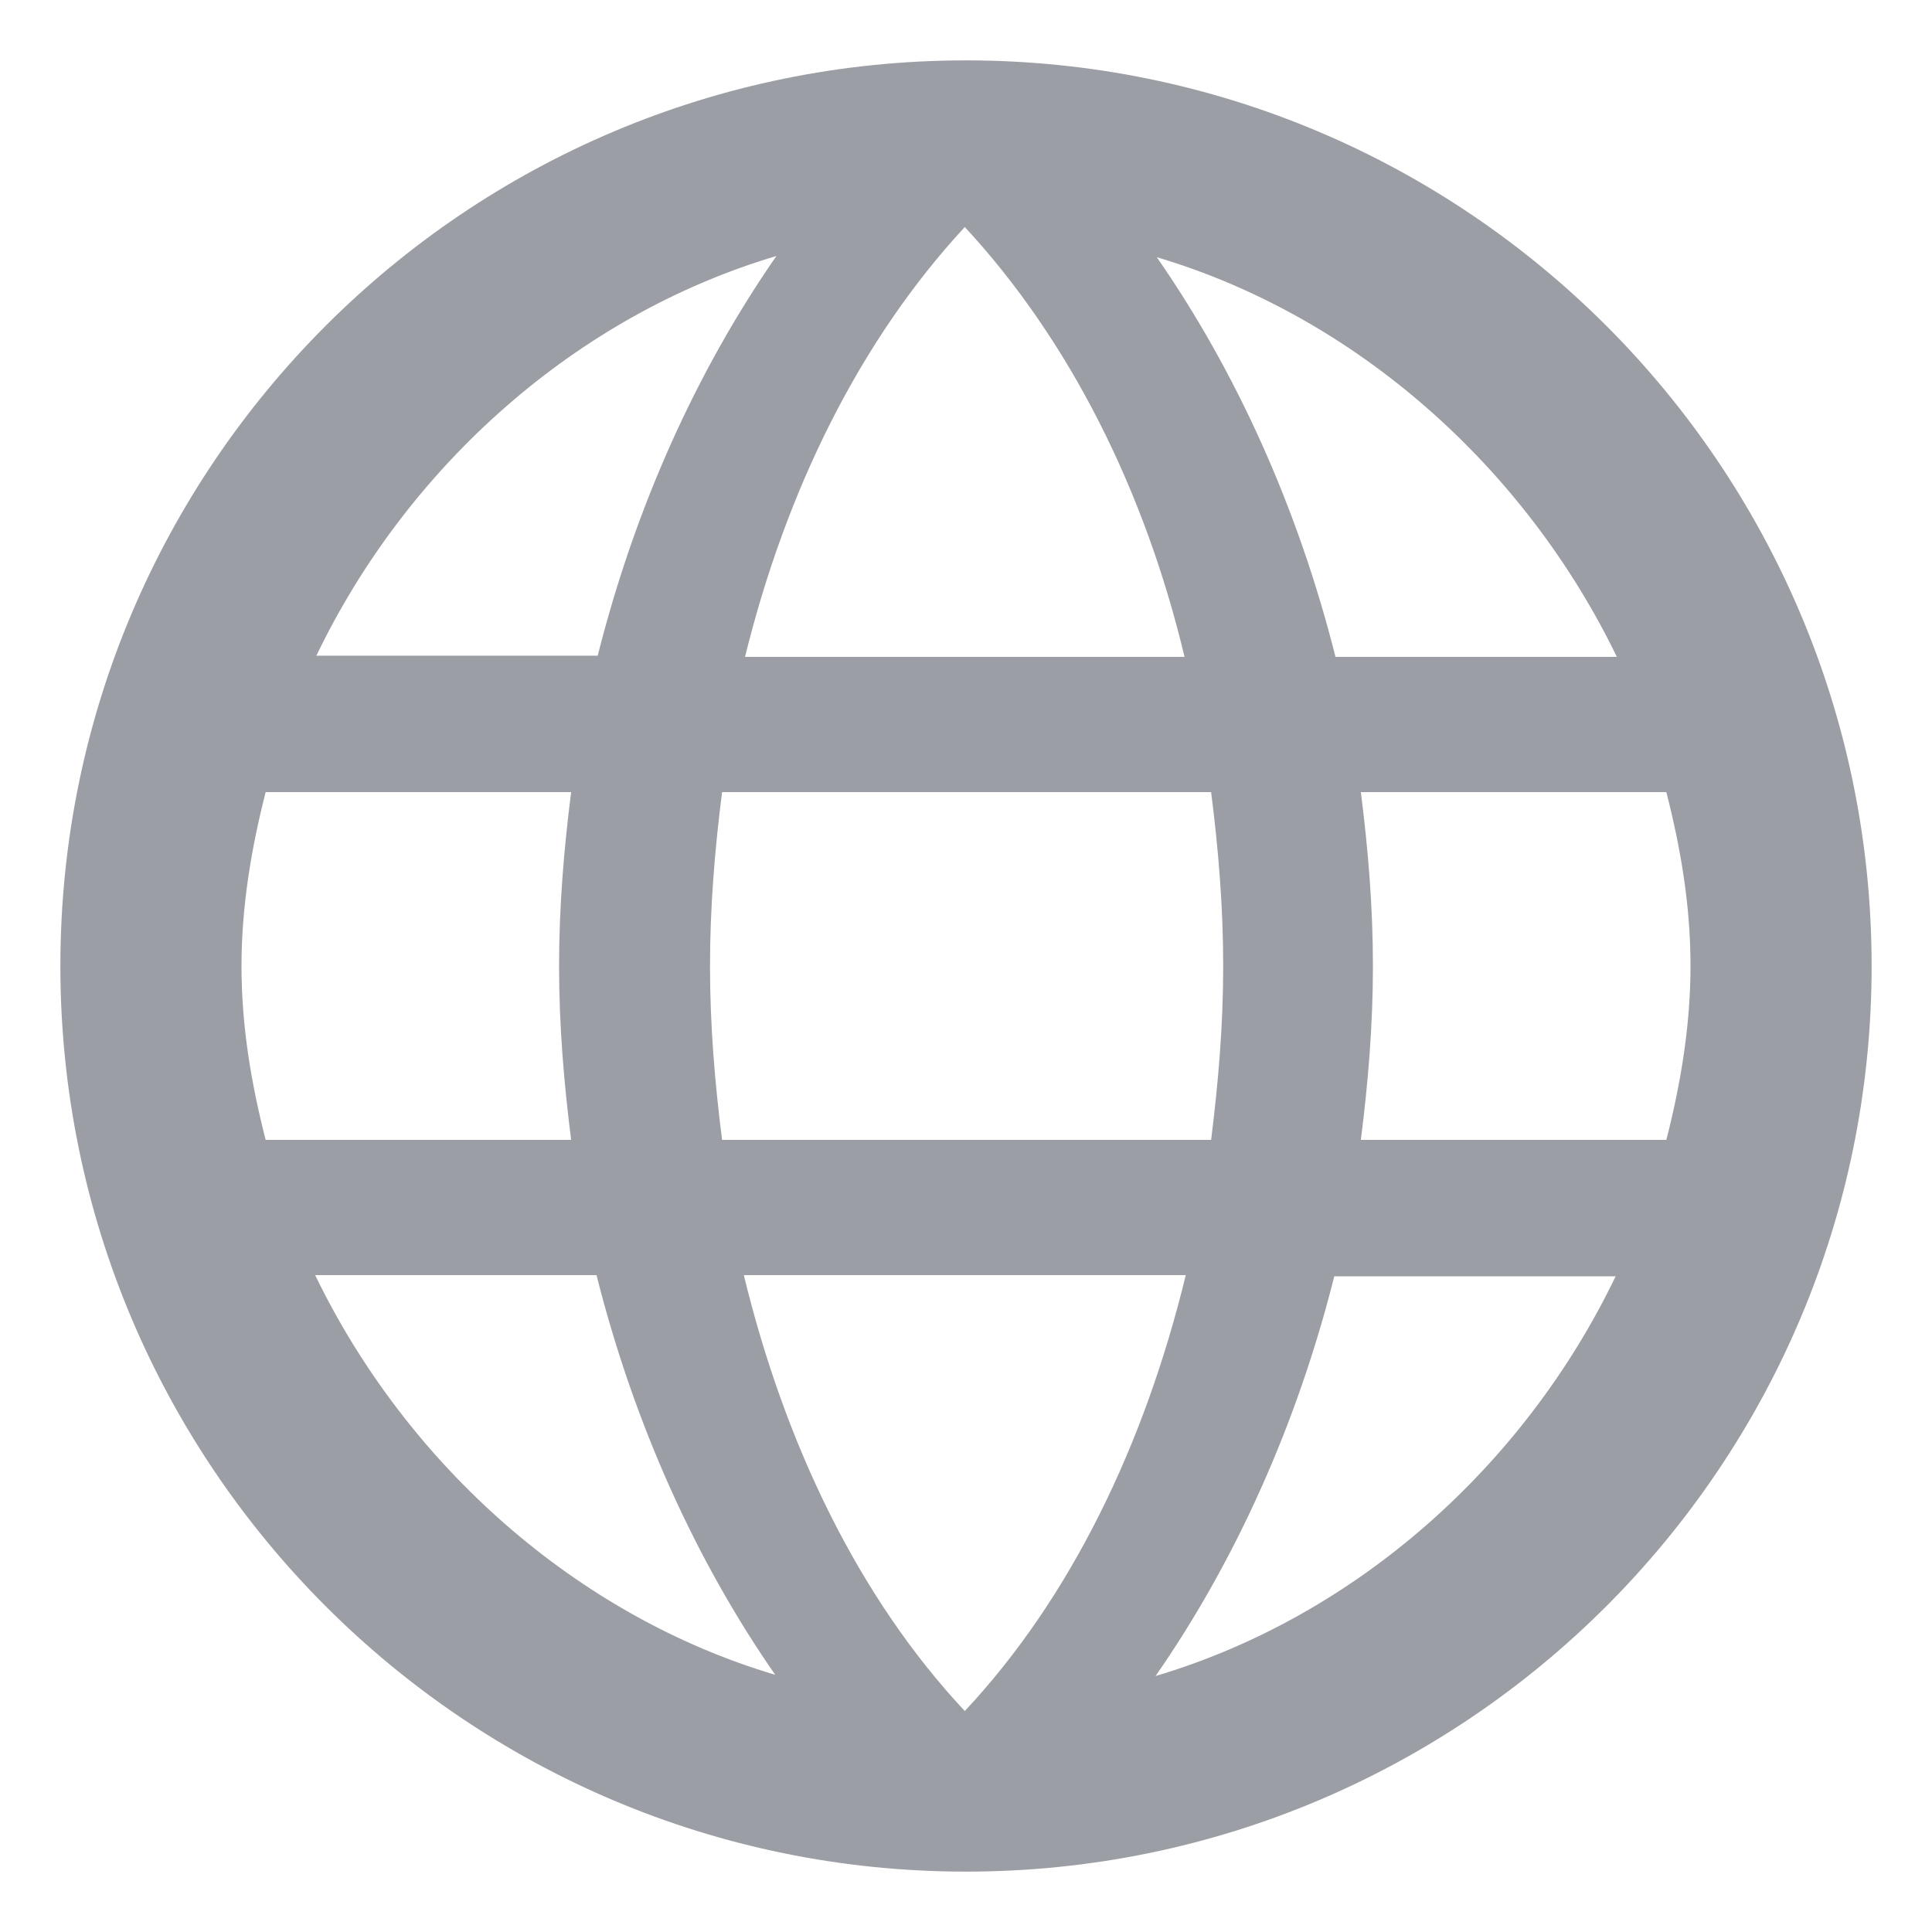 <svg xmlns="http://www.w3.org/2000/svg" viewBox="0 0 16 16"><path d="M8 .5C3.86.5.5 3.86.5 8s3.36 7.5 7.5 7.5 7.5-3.36 7.5-7.5S12.14.5 8 .5Zm5.39 4.94h-2.33c-.31-1.23-.82-2.36-1.48-3.31 1.65.49 3.05 1.74 3.81 3.31ZM14 8c0 .49-.08.97-.2 1.44h-2.53c.06-.47.1-.95.1-1.44s-.04-.97-.1-1.44h2.53c.12.47.2.94.2 1.44ZM2 8c0-.49.08-.97.2-1.44h2.53c-.06.47-.1.95-.1 1.44s.04.97.1 1.44H2.2C2.08 8.97 2 8.5 2 8Zm3.88 0c0-.49.04-.97.1-1.44h4.05c.06.47.1.95.1 1.44s-.04.96-.1 1.44H5.98c-.06-.47-.1-.95-.1-1.44Zm3.94-2.56H6.17c.34-1.38.95-2.62 1.82-3.56.87.94 1.49 2.18 1.82 3.56ZM6.43 2.12c-.66.95-1.17 2.08-1.48 3.31H2.62c.76-1.58 2.16-2.82 3.81-3.31Zm-3.82 8.44h2.33c.31 1.23.82 2.36 1.48 3.31-1.65-.49-3.05-1.74-3.81-3.31Zm3.56 0h3.65c-.34 1.4-.95 2.67-1.83 3.61-.88-.94-1.49-2.21-1.83-3.61Zm3.4 3.32c.66-.95 1.17-2.08 1.48-3.31h2.33c-.76 1.58-2.16 2.82-3.81 3.31Z" fill="#9c9ea5"></path></svg>